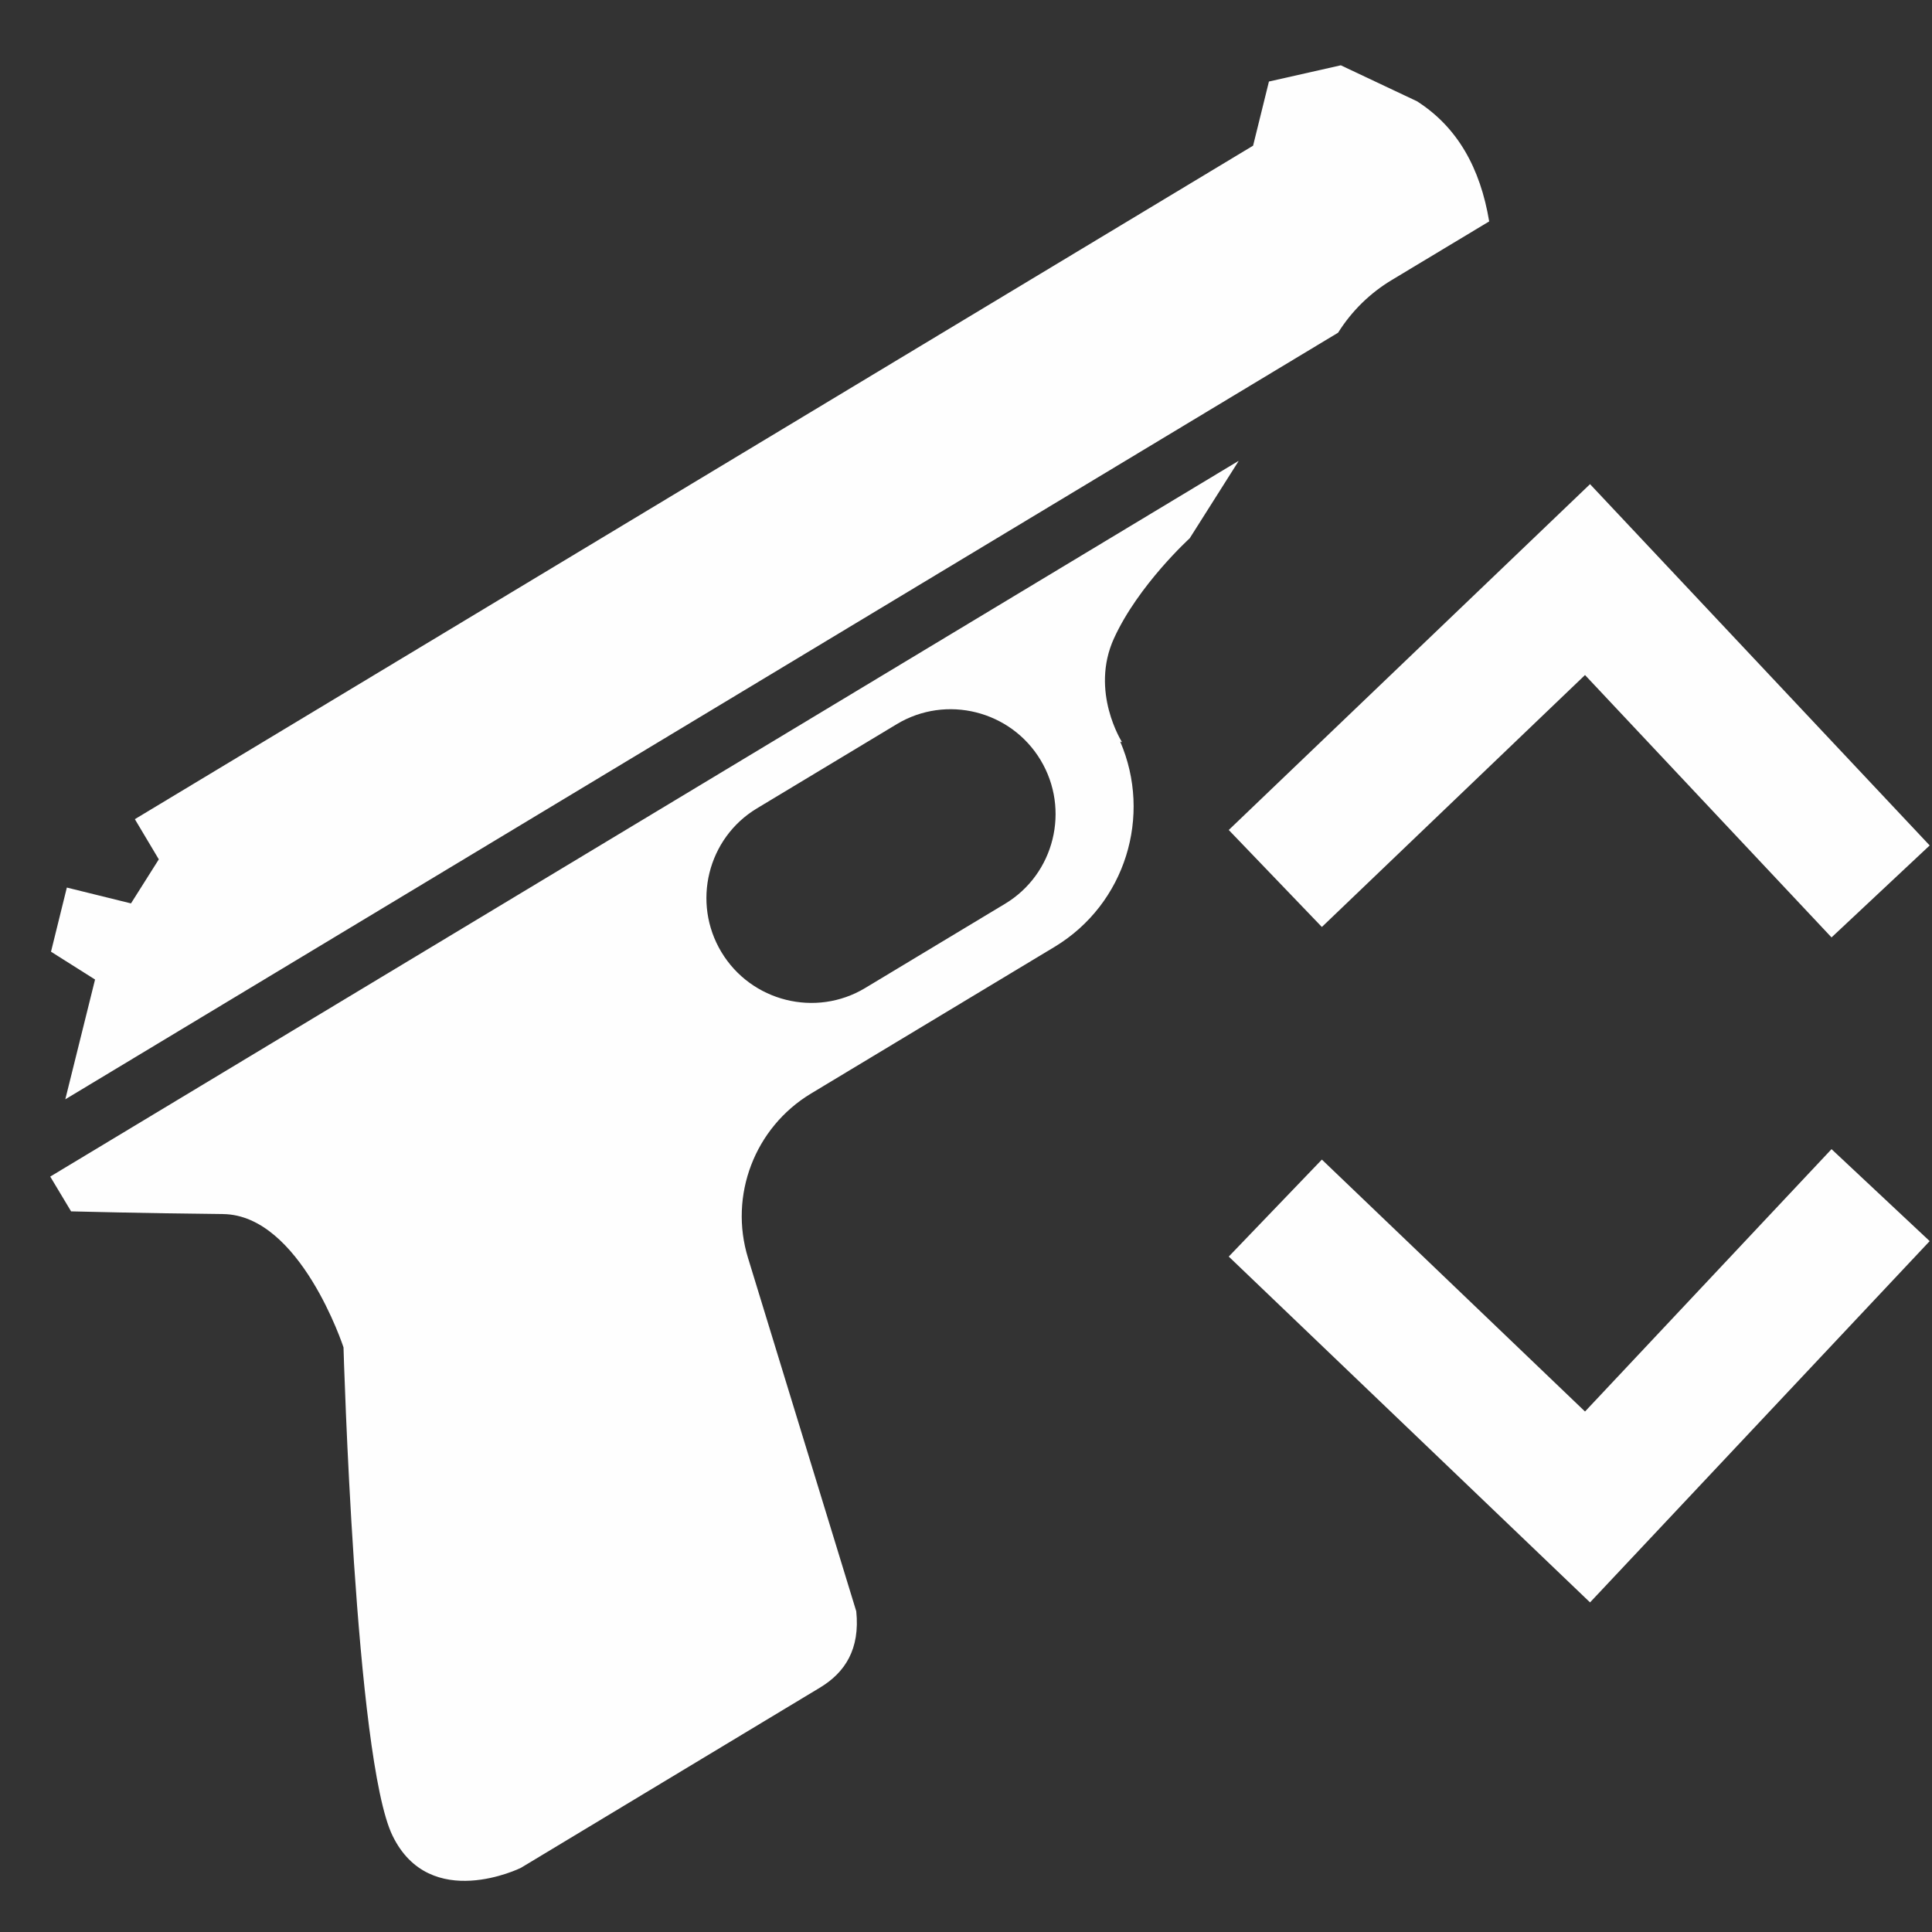 <?xml version="1.0" encoding="UTF-8"?>
<svg id="weapon_pers" xmlns="http://www.w3.org/2000/svg" width="50" height="50" viewBox="0 0 50 50">
  <rect x="0" y="0" width="50" height="50" fill="#333333" stroke="none"/>
  <defs>
    <style>
      .cls-1 {
        fill: #fefefe;
        fill-rule: evenodd;
      }
    </style>
  </defs>
  <path class="cls-1" d="m31.8,32.52l2.41-2.51,6.81,6.52,6.38-6.79,2.54,2.38-8.79,9.35-9.35-8.95Zm2.41-8.53l-2.41-2.51,9.35-8.95,8.79,9.35-2.54,2.38-6.38-6.79-6.81,6.52ZM1.69,28.45l.77-3.1-1.14-.72.41-1.66,1.66.41.72-1.14-.62-1.04L32.43,3.77l.41-1.66,1.86-.42,1.97.93c1.05.67,1.64,1.73,1.87,3.11l-2.51,1.51c-.57.34-1.05.81-1.4,1.37L1.69,28.45Zm25.24-8.78c-.77-1.28-2.44-1.7-3.72-.93l-3.62,2.18c-1.28.77-1.69,2.44-.92,3.72.77,1.28,2.44,1.7,3.72.93l3.62-2.18c1.28-.77,1.69-2.44.92-3.72Zm5.12-7.73l-1.26,1.99s-1.33,1.21-1.96,2.59c-.63,1.38.21,2.69.21,2.69l-.05-.02c.83,1.92.14,4.2-1.69,5.31l-6.31,3.8c-1.46.88-2.13,2.64-1.63,4.26l2.8,9.14c.1.98-.29,1.58-.93,1.97l-7.75,4.67s-2.35,1.16-3.32-.83c-.97-1.98-1.27-12.64-1.27-12.64,0,0-1.12-3.43-3.12-3.45-2-.02-3.93-.07-3.93-.07l-.54-.9,30.75-18.52Z"/>
</svg>